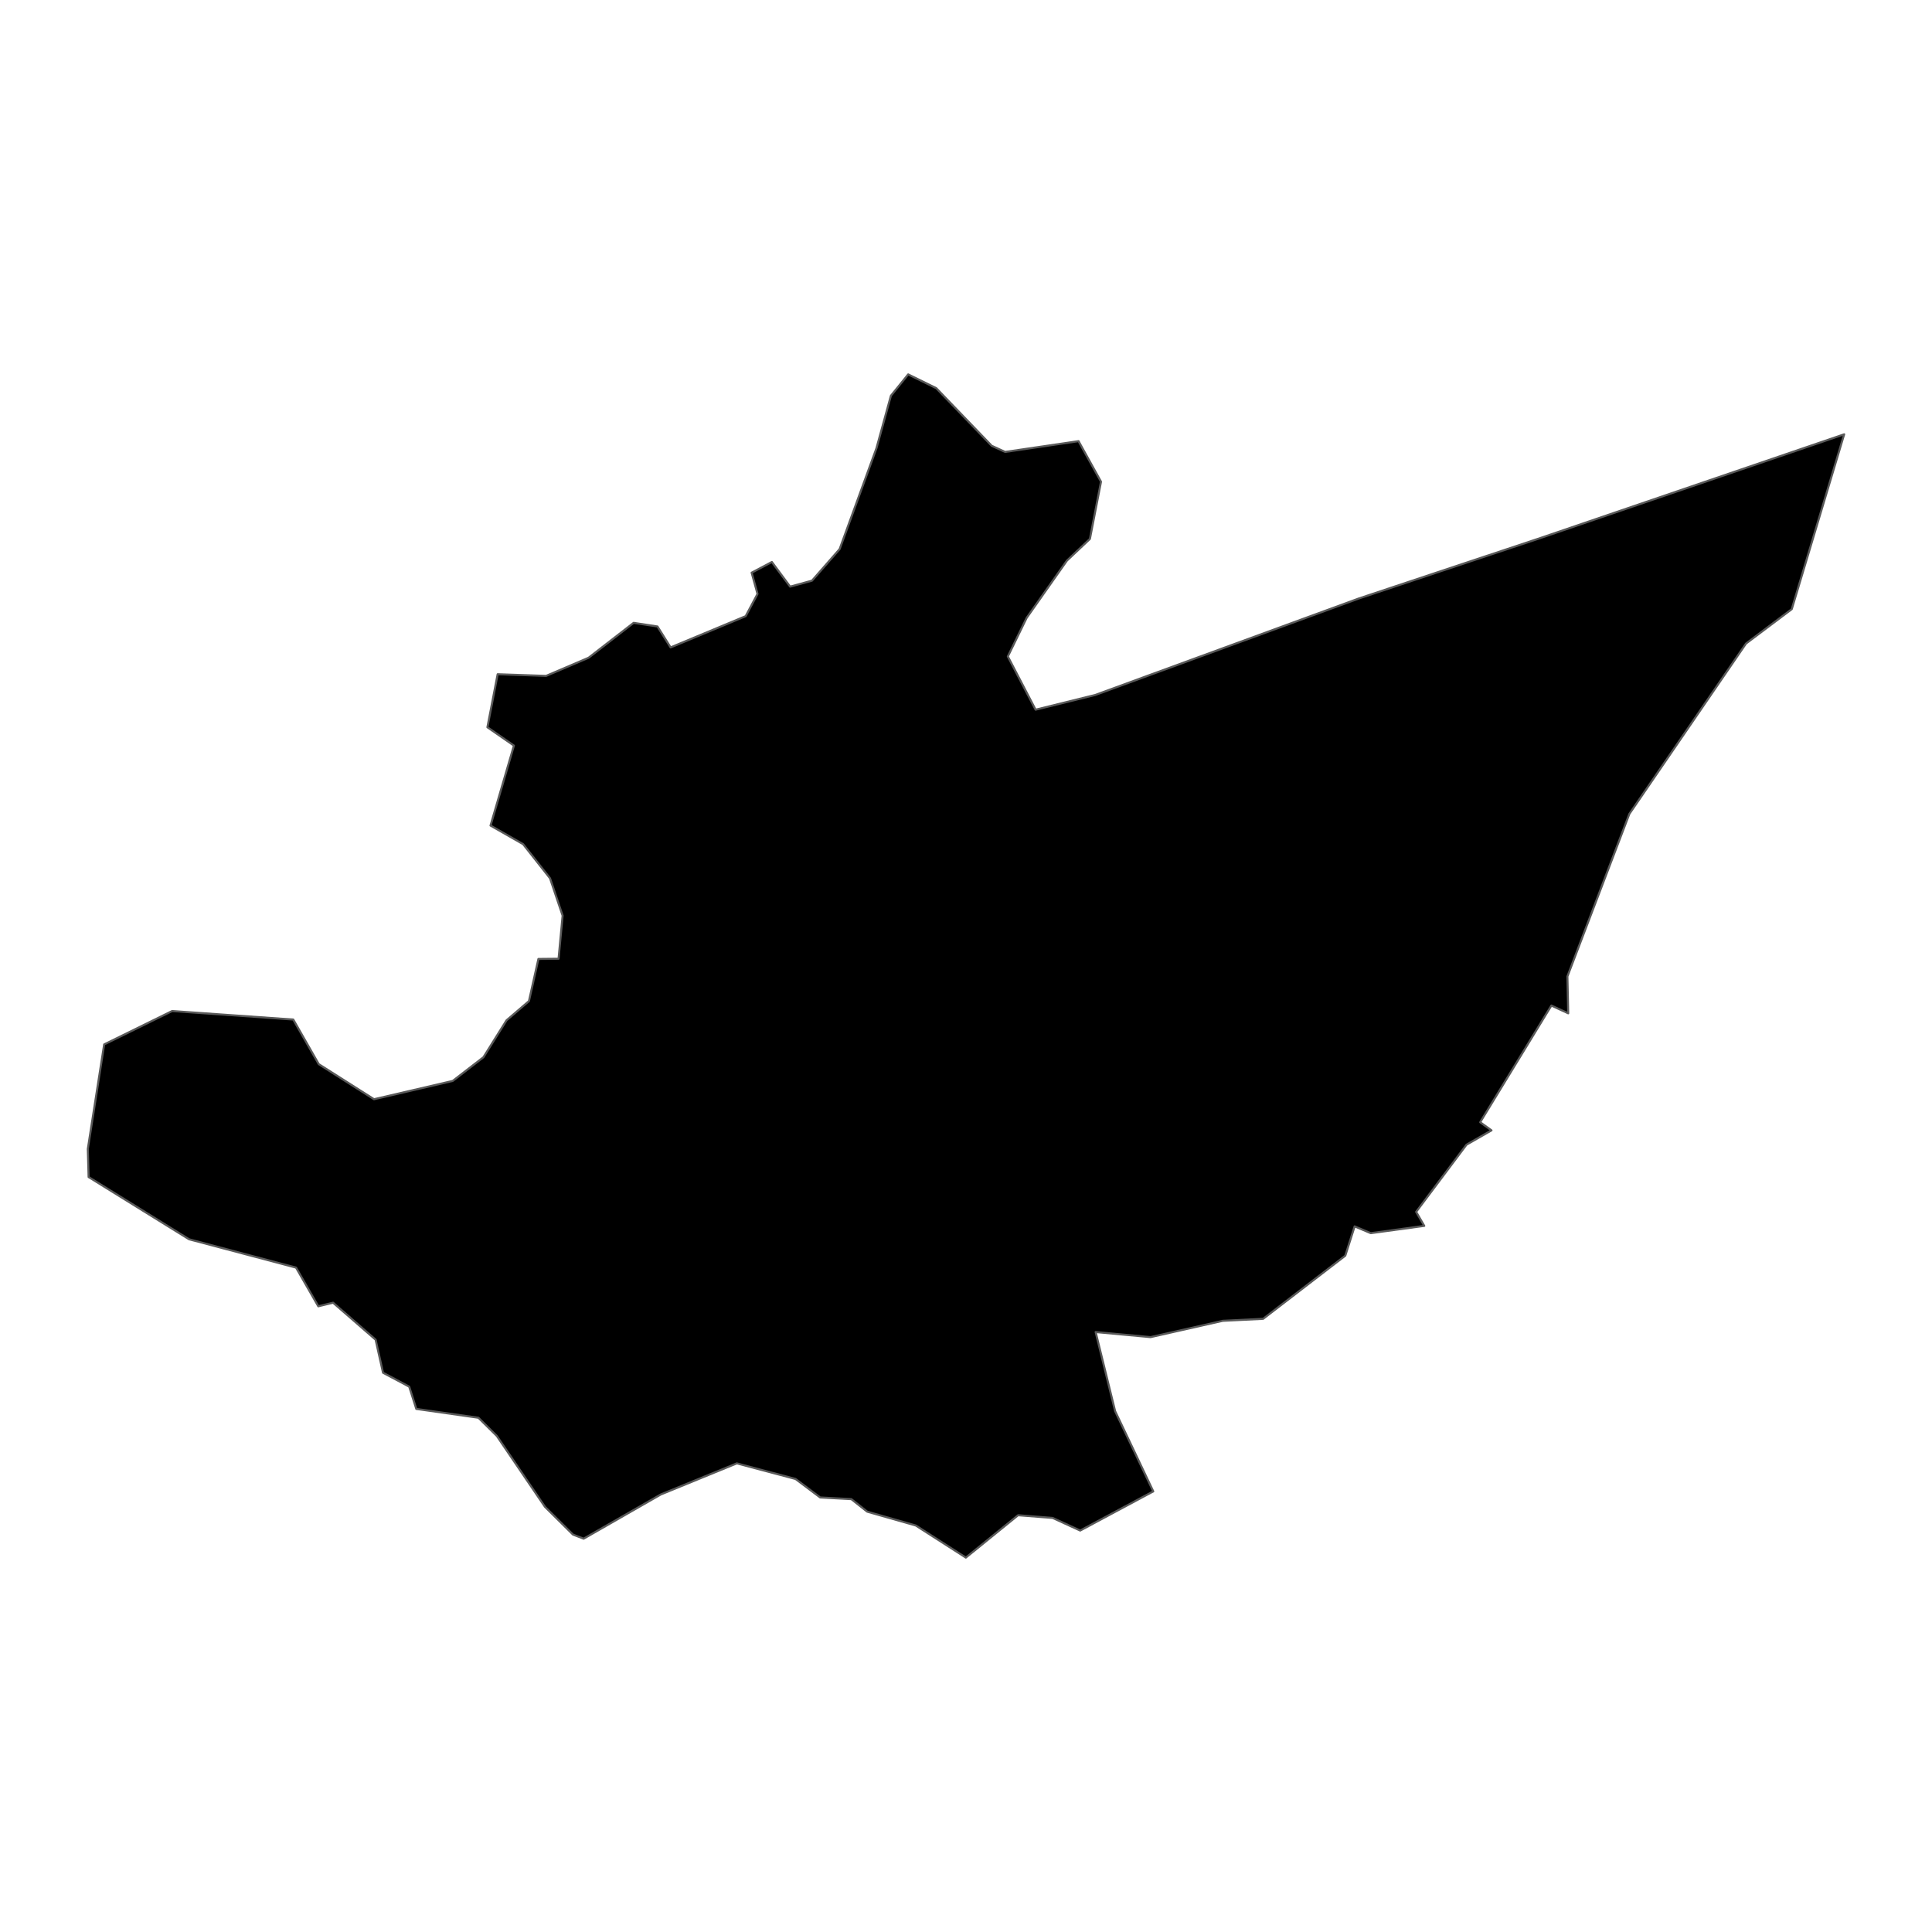 <?xml version='1.0' encoding='UTF-8' ?>
<svg xmlns='http://www.w3.org/2000/svg' xmlns:xlink='http://www.w3.org/1999/xlink' class='svglite' width='1008.00pt' height='1008.00pt' viewBox='0 0 1008.00 1008.00'>
<defs>
  <style type='text/css'><![CDATA[
    .svglite line, .svglite polyline, .svglite polygon, .svglite path, .svglite rect, .svglite circle {
      fill: none;
      stroke: #000000;
      stroke-linecap: round;
      stroke-linejoin: round;
      stroke-miterlimit: 10.00;
    }
    .svglite text {
      white-space: pre;
    }
  ]]></style>
</defs>
<rect width='100%' height='100%' style='stroke: none; fill: none;'/>
<defs>
  <clipPath id='cpMC4wMHwxMDA4LjAwfDAuMDB8MTAwOC4wMA=='>
    <rect x='0.00' y='0.00' width='1008.00' height='1008.00' />
  </clipPath>
</defs>
<g clip-path='url(#cpMC4wMHwxMDA4LjAwfDAuMDB8MTAwOC4wMA==)'>
</g>
<defs>
  <clipPath id='cpMC4wMHwxMDA4LjAwfDE2NC40N3w4NDMuNTM='>
    <rect x='0.00' y='164.47' width='1008.00' height='679.05' />
  </clipPath>
</defs>
<g clip-path='url(#cpMC4wMHwxMDA4LjAwfDE2NC40N3w4NDMuNTM=)'>
<path d='M 473.84 195.34 L 488.46 202.51 L 517.39 232.57 L 524.41 235.79 L 562.72 230.17 L 574.44 251.32 L 568.65 281.18 L 556.66 292.49 L 535.64 322.38 L 525.83 342.50 L 540.31 370.27 L 571.45 362.58 L 708.98 312.24 L 803.83 280.66 L 962.18 226.59 L 934.83 317.82 L 910.97 335.75 L 850.10 424.65 L 817.78 509.45 L 818.20 528.69 L 809.42 524.64 L 772.26 585.51 L 778.17 589.76 L 765.13 597.23 L 738.85 632.28 L 743.10 639.59 L 715.18 643.39 L 706.76 639.85 L 701.89 655.15 L 659.02 688.09 L 637.97 689.12 L 600.31 697.63 L 571.63 694.98 L 581.81 736.26 L 601.71 778.12 L 563.58 798.55 L 549.19 791.96 L 531.18 790.56 L 503.92 812.66 L 477.81 795.92 L 452.45 788.69 L 444.17 782.16 L 427.91 781.28 L 415.07 771.64 L 384.41 763.50 L 344.78 779.72 L 304.51 802.79 L 298.96 800.66 L 284.32 786.16 L 259.21 749.19 L 249.62 739.70 L 217.20 735.09 L 213.50 723.48 L 199.84 716.21 L 195.97 698.97 L 173.78 679.67 L 166.06 681.55 L 154.46 661.37 L 98.65 646.58 L 46.23 614.10 L 45.82 599.44 L 54.35 544.91 L 89.82 527.49 L 153.01 531.94 L 166.30 555.20 L 195.14 573.51 L 236.20 563.96 L 252.23 551.59 L 264.27 532.34 L 275.97 522.32 L 280.91 500.32 L 291.42 500.22 L 293.54 477.72 L 286.97 458.24 L 272.92 440.43 L 255.92 430.73 L 268.13 389.01 L 254.30 379.44 L 259.64 351.77 L 284.91 352.64 L 307.09 343.17 L 330.59 324.96 L 343.03 326.86 L 349.88 337.78 L 389.05 321.47 L 395.22 309.88 L 392.16 298.79 L 402.71 293.21 L 412.25 306.07 L 423.65 302.95 L 438.07 286.47 L 457.30 233.79 L 464.82 206.47 L 473.84 195.34 Z' style='fill-rule: evenodd; fill: #000000; stroke-width: 1.07; stroke: #595959; stroke-linecap: butt;' />
</g>
<g clip-path='url(#cpMC4wMHwxMDA4LjAwfDAuMDB8MTAwOC4wMA==)'>
</g>
</svg>
